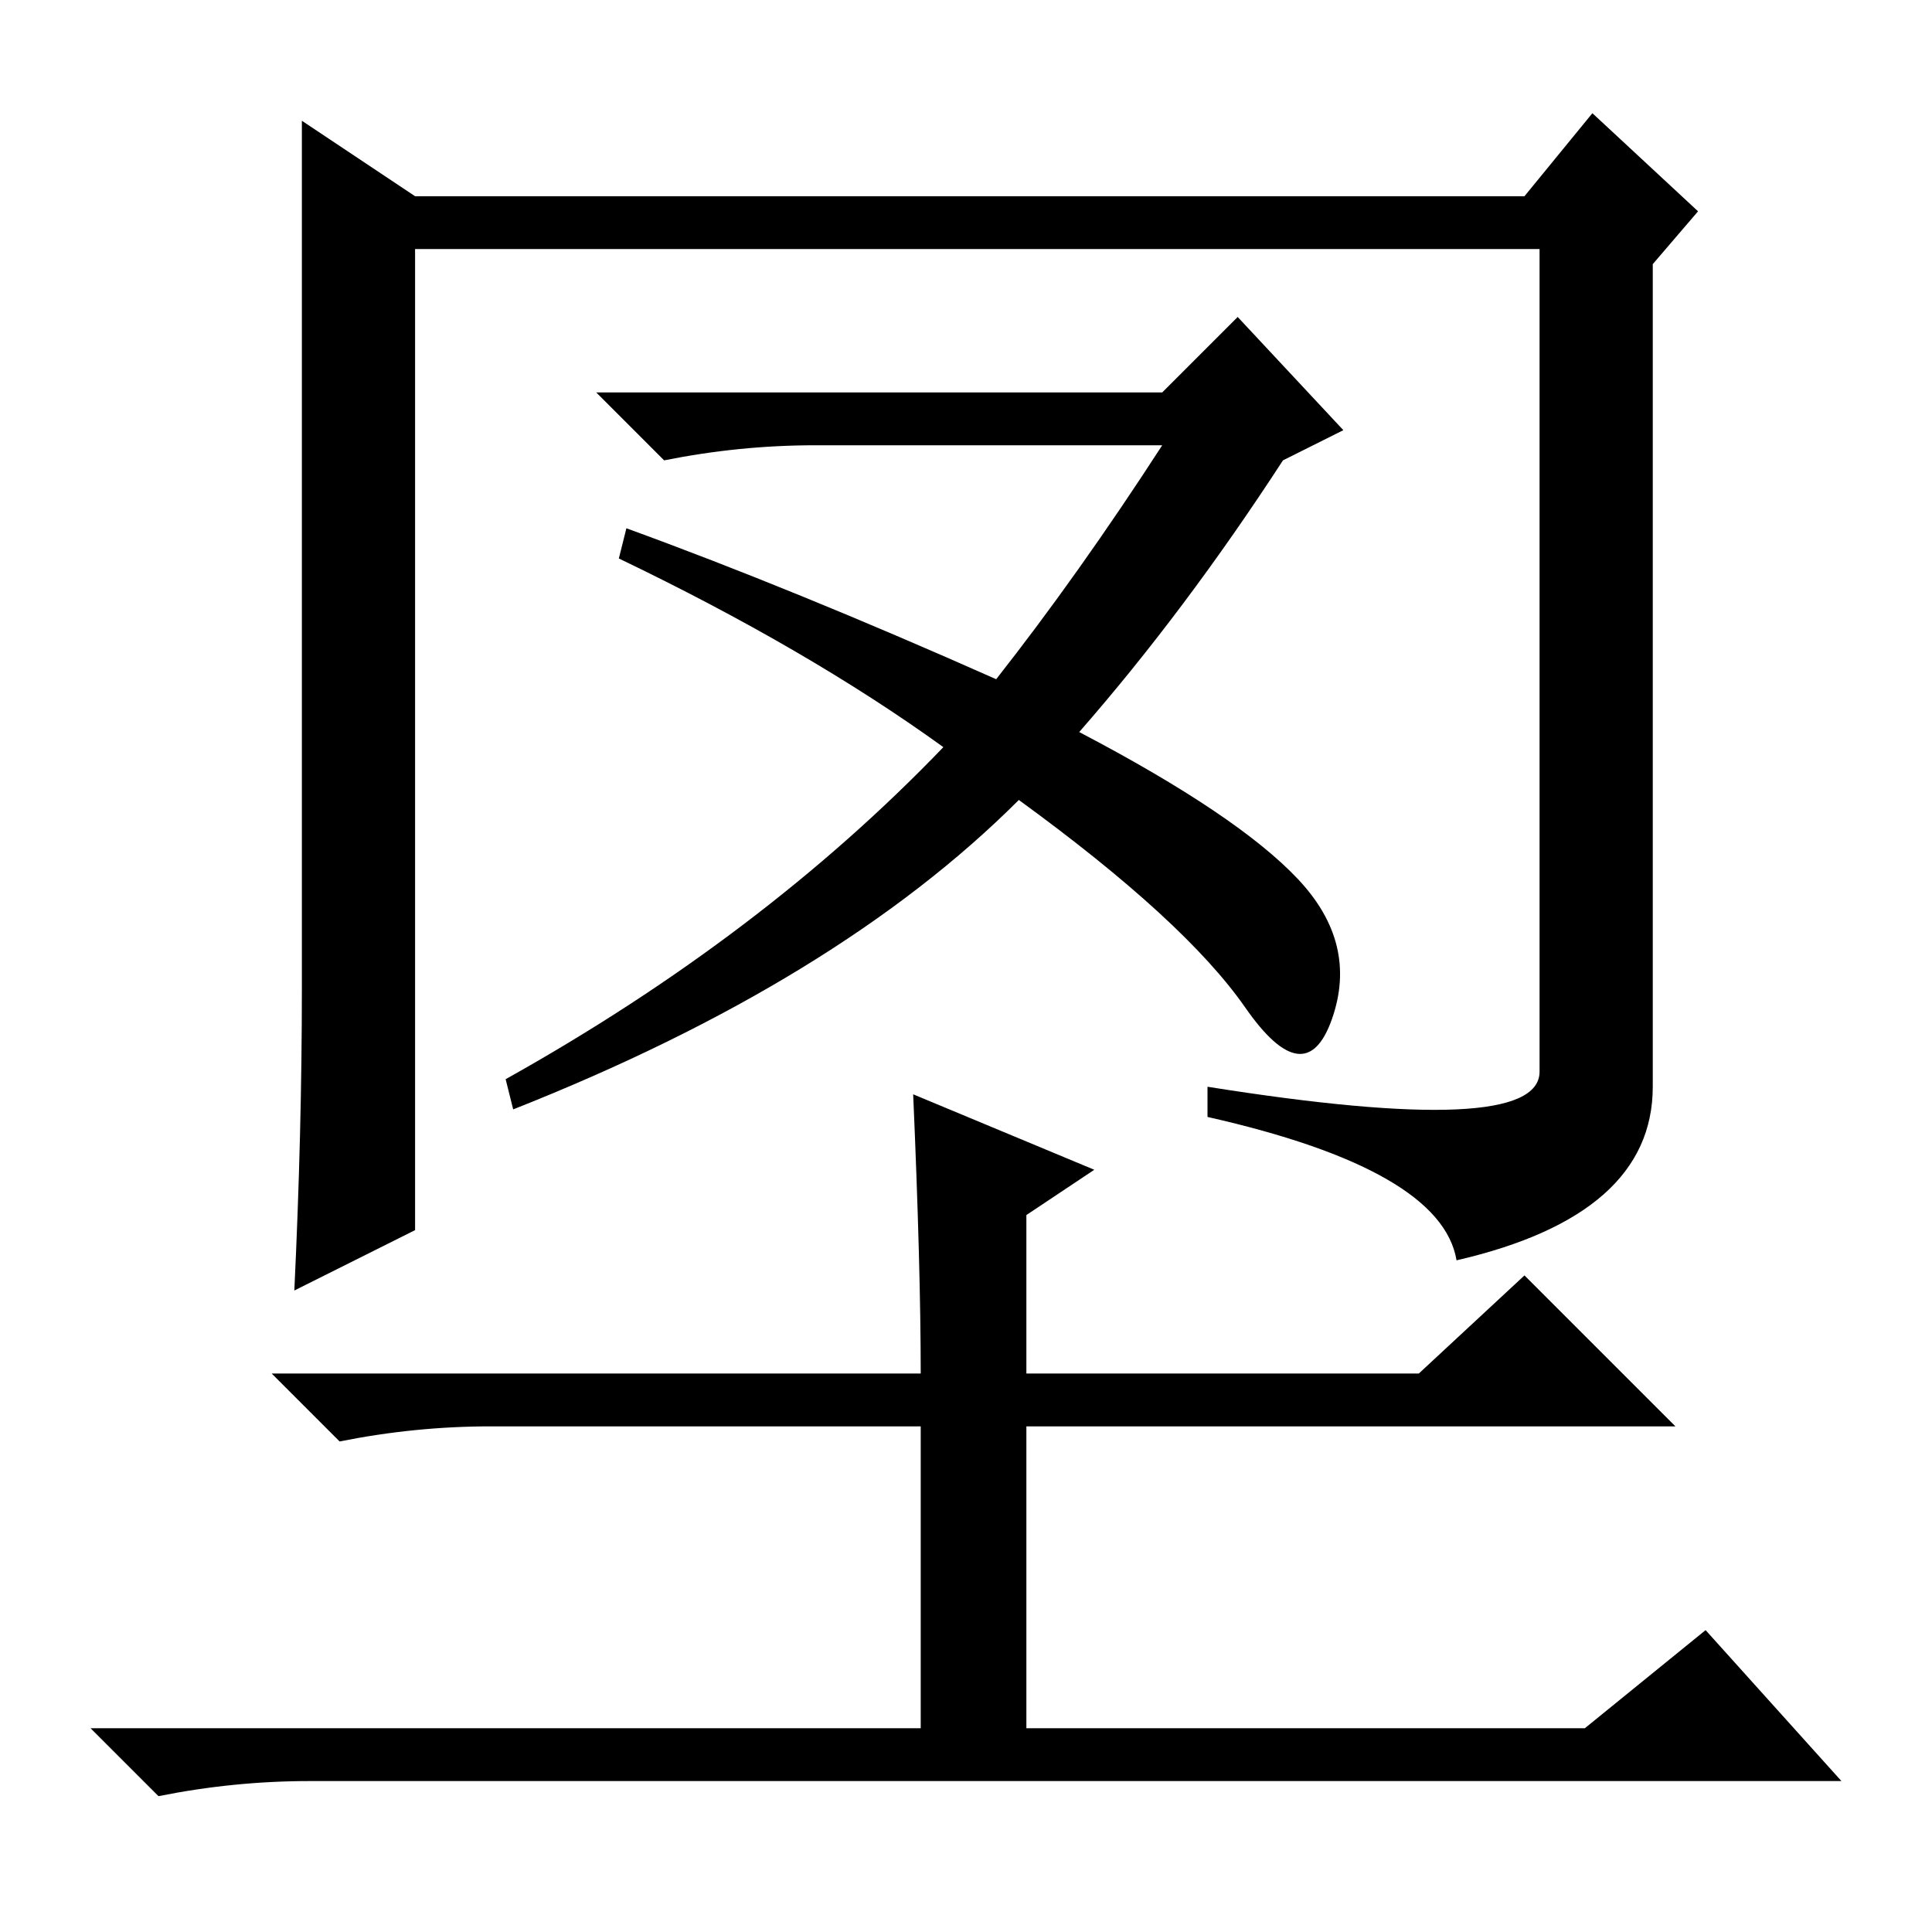 <?xml version="1.0" standalone="no"?>
<!DOCTYPE svg PUBLIC "-//W3C//DTD SVG 1.1//EN" "http://www.w3.org/Graphics/SVG/1.1/DTD/svg11.dtd" >
<svg xmlns="http://www.w3.org/2000/svg" xmlns:xlink="http://www.w3.org/1999/xlink" version="1.1" viewBox="0 -36 256 256">
  <g transform="matrix(1 0 0 -1 0 220)">
   <path fill="currentColor"
d="M55 230h147l9 11l14 -13l-6 -7v-109q0 -17 -26 -23q-2 12 -33 19v4q44 -7 44 2v109h-149v-130l-16 -8q1 21 1 40v76v39zM164 214l14 -15l-8 -4q-13 -20 -27 -36q21 -11 29 -19.5t4.5 -18.5t-11.5 1.5t-30 27.5q-24 -24 -67 -41l-1 4q34 19 58 44q-18 13 -43 25l1 4
q22 -8 49 -20q11 14 22 31h-46q-10 0 -20 -2l-9 9h75zM121 111l24 -10l-9 -6v-21h52l14 13l20 -20h-86v-40h74l16 13l18 -20h-203q-10 0 -20 -2l-9 9h110v40h-57q-10 0 -20 -2l-9 9h86q0 14 -1 37z" />
  </g>

</svg>
